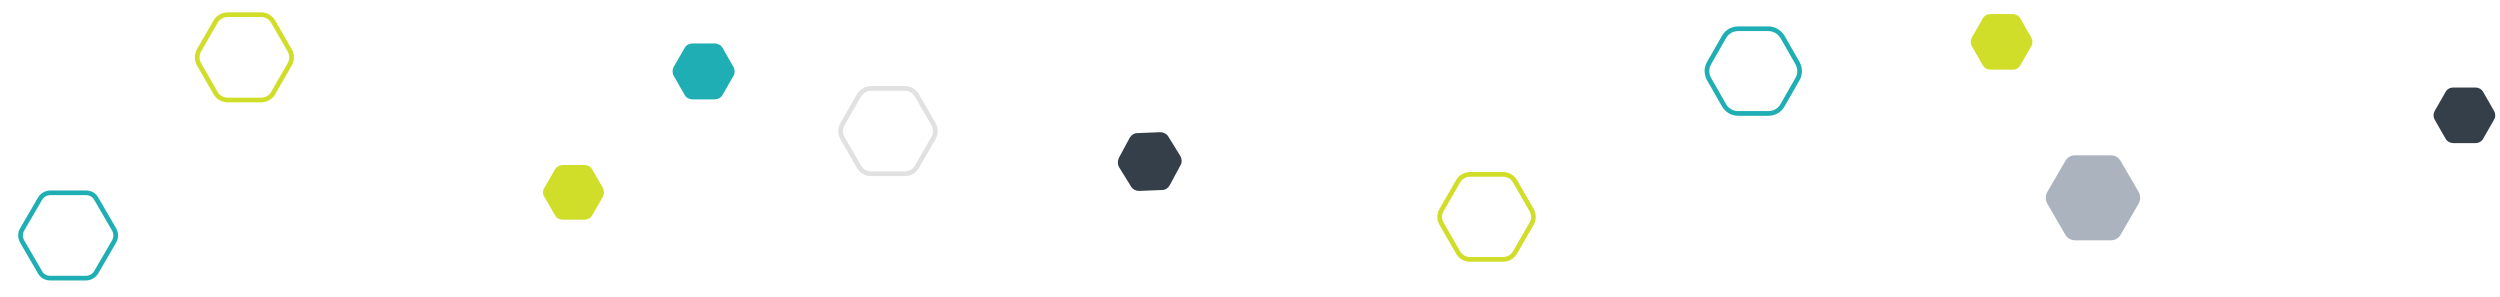 <?xml version="1.0" encoding="utf-8"?>
<!-- Generator: Adobe Illustrator 21.0.2, SVG Export Plug-In . SVG Version: 6.00 Build 0)  -->
<svg version="1.1" id="Layer_1" xmlns="http://www.w3.org/2000/svg" xmlns:xlink="http://www.w3.org/1999/xlink" x="0px" y="0px"
	 viewBox="0 0 800 95" style="enable-background:new 0 0 800 95;" xml:space="preserve">
<style type="text/css">
	.st0{fill:none;stroke:#D0DD29;stroke-width:1.5;stroke-miterlimit:10;}
	.st1{fill-rule:evenodd;clip-rule:evenodd;fill:#D0DD29;}
	.st2{fill-rule:evenodd;clip-rule:evenodd;fill:#343F49;}
	.st3{fill-rule:evenodd;clip-rule:evenodd;fill:#ABB3BE;}
	.st4{fill:none;stroke:#1FAEB4;stroke-width:1.5;stroke-miterlimit:10;}
	.st5{fill:none;stroke:#E0E1E0;stroke-width:1.5;stroke-miterlimit:10;}
	.st6{fill-rule:evenodd;clip-rule:evenodd;fill:#1EAEB4;}
</style>
<path class="st0" d="M484.8,58l5.3,9.2c0.8,1.4,0.8,3.1,0,4.4l-5.3,9.2c-0.8,1.4-2.3,2.2-3.8,2.2h-10.6c-1.6,0-3-0.8-3.8-2.2
	l-5.3-9.2c-0.8-1.4-0.8-3.1,0-4.4l5.3-9.2c0.8-1.4,2.3-2.2,3.8-2.2H481C482.5,55.8,484,56.6,484.8,58z"/>
<path class="st1" d="M631,12l3.5-6.1c0.5-0.9,1.4-1.4,2.5-1.4h7c1,0,2,0.5,2.5,1.4L650,12c0.5,0.9,0.5,2,0,2.8l-3.5,6.1
	c-0.5,0.9-1.4,1.4-2.5,1.4h-7c-1,0-2-0.5-2.5-1.4l-3.5-6.1C630.5,14,630.5,12.9,631,12"/>
<path class="st2" d="M779.1,35.5l3.5-6.1c0.5-0.9,1.4-1.4,2.5-1.4h7c1,0,2,0.5,2.5,1.4l3.5,6.1c0.5,0.9,0.5,2,0,2.8l-3.5,6.1
	c-0.5,0.9-1.4,1.4-2.5,1.4h-7c-1,0-2-0.5-2.5-1.4l-3.5-6.1C778.6,37.4,778.6,36.4,779.1,35.5"/>
<path class="st3" d="M655.1,61.5l5.8-10c0.6-1.1,1.8-1.8,3.1-1.8h11.5c1.3,0,2.5,0.7,3.1,1.8l5.8,10c0.6,1.1,0.6,2.5,0,3.6l-5.8,10
	c-0.6,1.1-1.8,1.8-3.1,1.8H664c-1.3,0-2.5-0.7-3.1-1.8l-5.8-10C654.5,63.9,654.5,62.6,655.1,61.5"/>
<path class="st4" d="M551.7,33.7l-4.8-8.4c-0.9-1.6-0.9-3.6,0-5.1l4.8-8.4c0.9-1.6,2.6-2.6,4.5-2.6h9.7c1.8,0,3.5,1,4.5,2.6l4.8,8.4
	c0.9,1.6,0.9,3.6,0,5.1l-4.8,8.4c-0.9,1.6-2.6,2.6-4.5,2.6h-9.7C554.3,36.3,552.6,35.3,551.7,33.7z"/>
<g>
	<defs>
		<path id="SVGID_1_" d="M7.1,73.4l5.7-9.8c0.7-1.2,2-1.9,3.3-1.9h11.4c1.4,0,2.7,0.7,3.3,1.9l5.7,9.8c0.7,1.2,0.7,2.7,0,3.9
			l-5.7,9.8c-0.7,1.2-2,1.9-3.3,1.9H16.1c-1.4,0-2.7-0.7-3.3-1.9l-5.7-9.8C6.4,76,6.4,74.6,7.1,73.4"/>
	</defs>
	<clipPath id="SVGID_2_">
		<use xlink:href="#SVGID_1_"  style="overflow:visible;"/>
	</clipPath>
	
		<use xlink:href="#SVGID_1_"  style="overflow:visible;fill-rule:evenodd;clip-rule:evenodd;fill:none;stroke:#1FAEB4;stroke-width:1.5;stroke-miterlimit:10;"/>
</g>
<path class="st2" d="M358,50.6l3.5-6.5c0.5-0.9,1.4-1.5,2.4-1.5l7.4-0.3c1,0,2,0.5,2.5,1.3l3.9,6.3c0.5,0.9,0.6,2,0.1,2.9l-3.5,6.5
	c-0.5,0.9-1.4,1.5-2.4,1.5l-7.4,0.3c-1,0-2-0.5-2.5-1.3l-3.9-6.3C357.6,52.6,357.6,51.6,358,50.6"/>
<path class="st5" d="M269.6,39.7l5.3-9.2c0.8-1.4,2.3-2.2,3.9-2.2h10.7c1.6,0,3.1,0.8,3.9,2.2l5.3,9.2c0.8,1.4,0.8,3.1,0,4.5
	l-5.3,9.2c-0.8,1.4-2.3,2.2-3.9,2.2h-10.7c-1.6,0-3.1-0.8-3.9-2.2l-5.3-9.2C268.8,42.8,268.8,41.1,269.6,39.7z"/>
<path class="st0" d="M87.4,6.9l5.3,9.2c0.8,1.4,0.8,3.1,0,4.5l-5.3,9.2c-0.8,1.4-2.3,2.2-3.9,2.2H72.9c-1.6,0-3.1-0.8-3.9-2.2
	l-5.3-9.2c-0.8-1.4-0.8-3.1,0-4.5l5.3-9.2c0.8-1.4,2.3-2.2,3.9-2.2h10.7C85.2,4.7,86.6,5.6,87.4,6.9z"/>
<path class="st1" d="M174.2,60.1l3.4-5.9c0.5-0.9,1.5-1.4,2.5-1.4h6.9c1,0,2,0.5,2.5,1.4l3.4,5.9c0.5,0.9,0.5,2,0,2.9l-3.4,5.9
	c-0.5,0.9-1.5,1.4-2.5,1.4h-6.9c-1,0-2-0.5-2.5-1.4l-3.4-5.9C173.6,62.1,173.6,61,174.2,60.1"/>
<path class="st6" d="M215.6,21.4l3.5-6.1c0.5-0.9,1.5-1.4,2.5-1.4h7.1c1,0,2,0.5,2.5,1.4l3.5,6.1c0.5,0.9,0.5,2,0,2.9l-3.5,6.1
	c-0.5,0.9-1.5,1.4-2.5,1.4h-7.1c-1,0-2-0.5-2.5-1.4l-3.5-6.1C215.1,23.4,215.1,22.3,215.6,21.4"/>
</svg>
